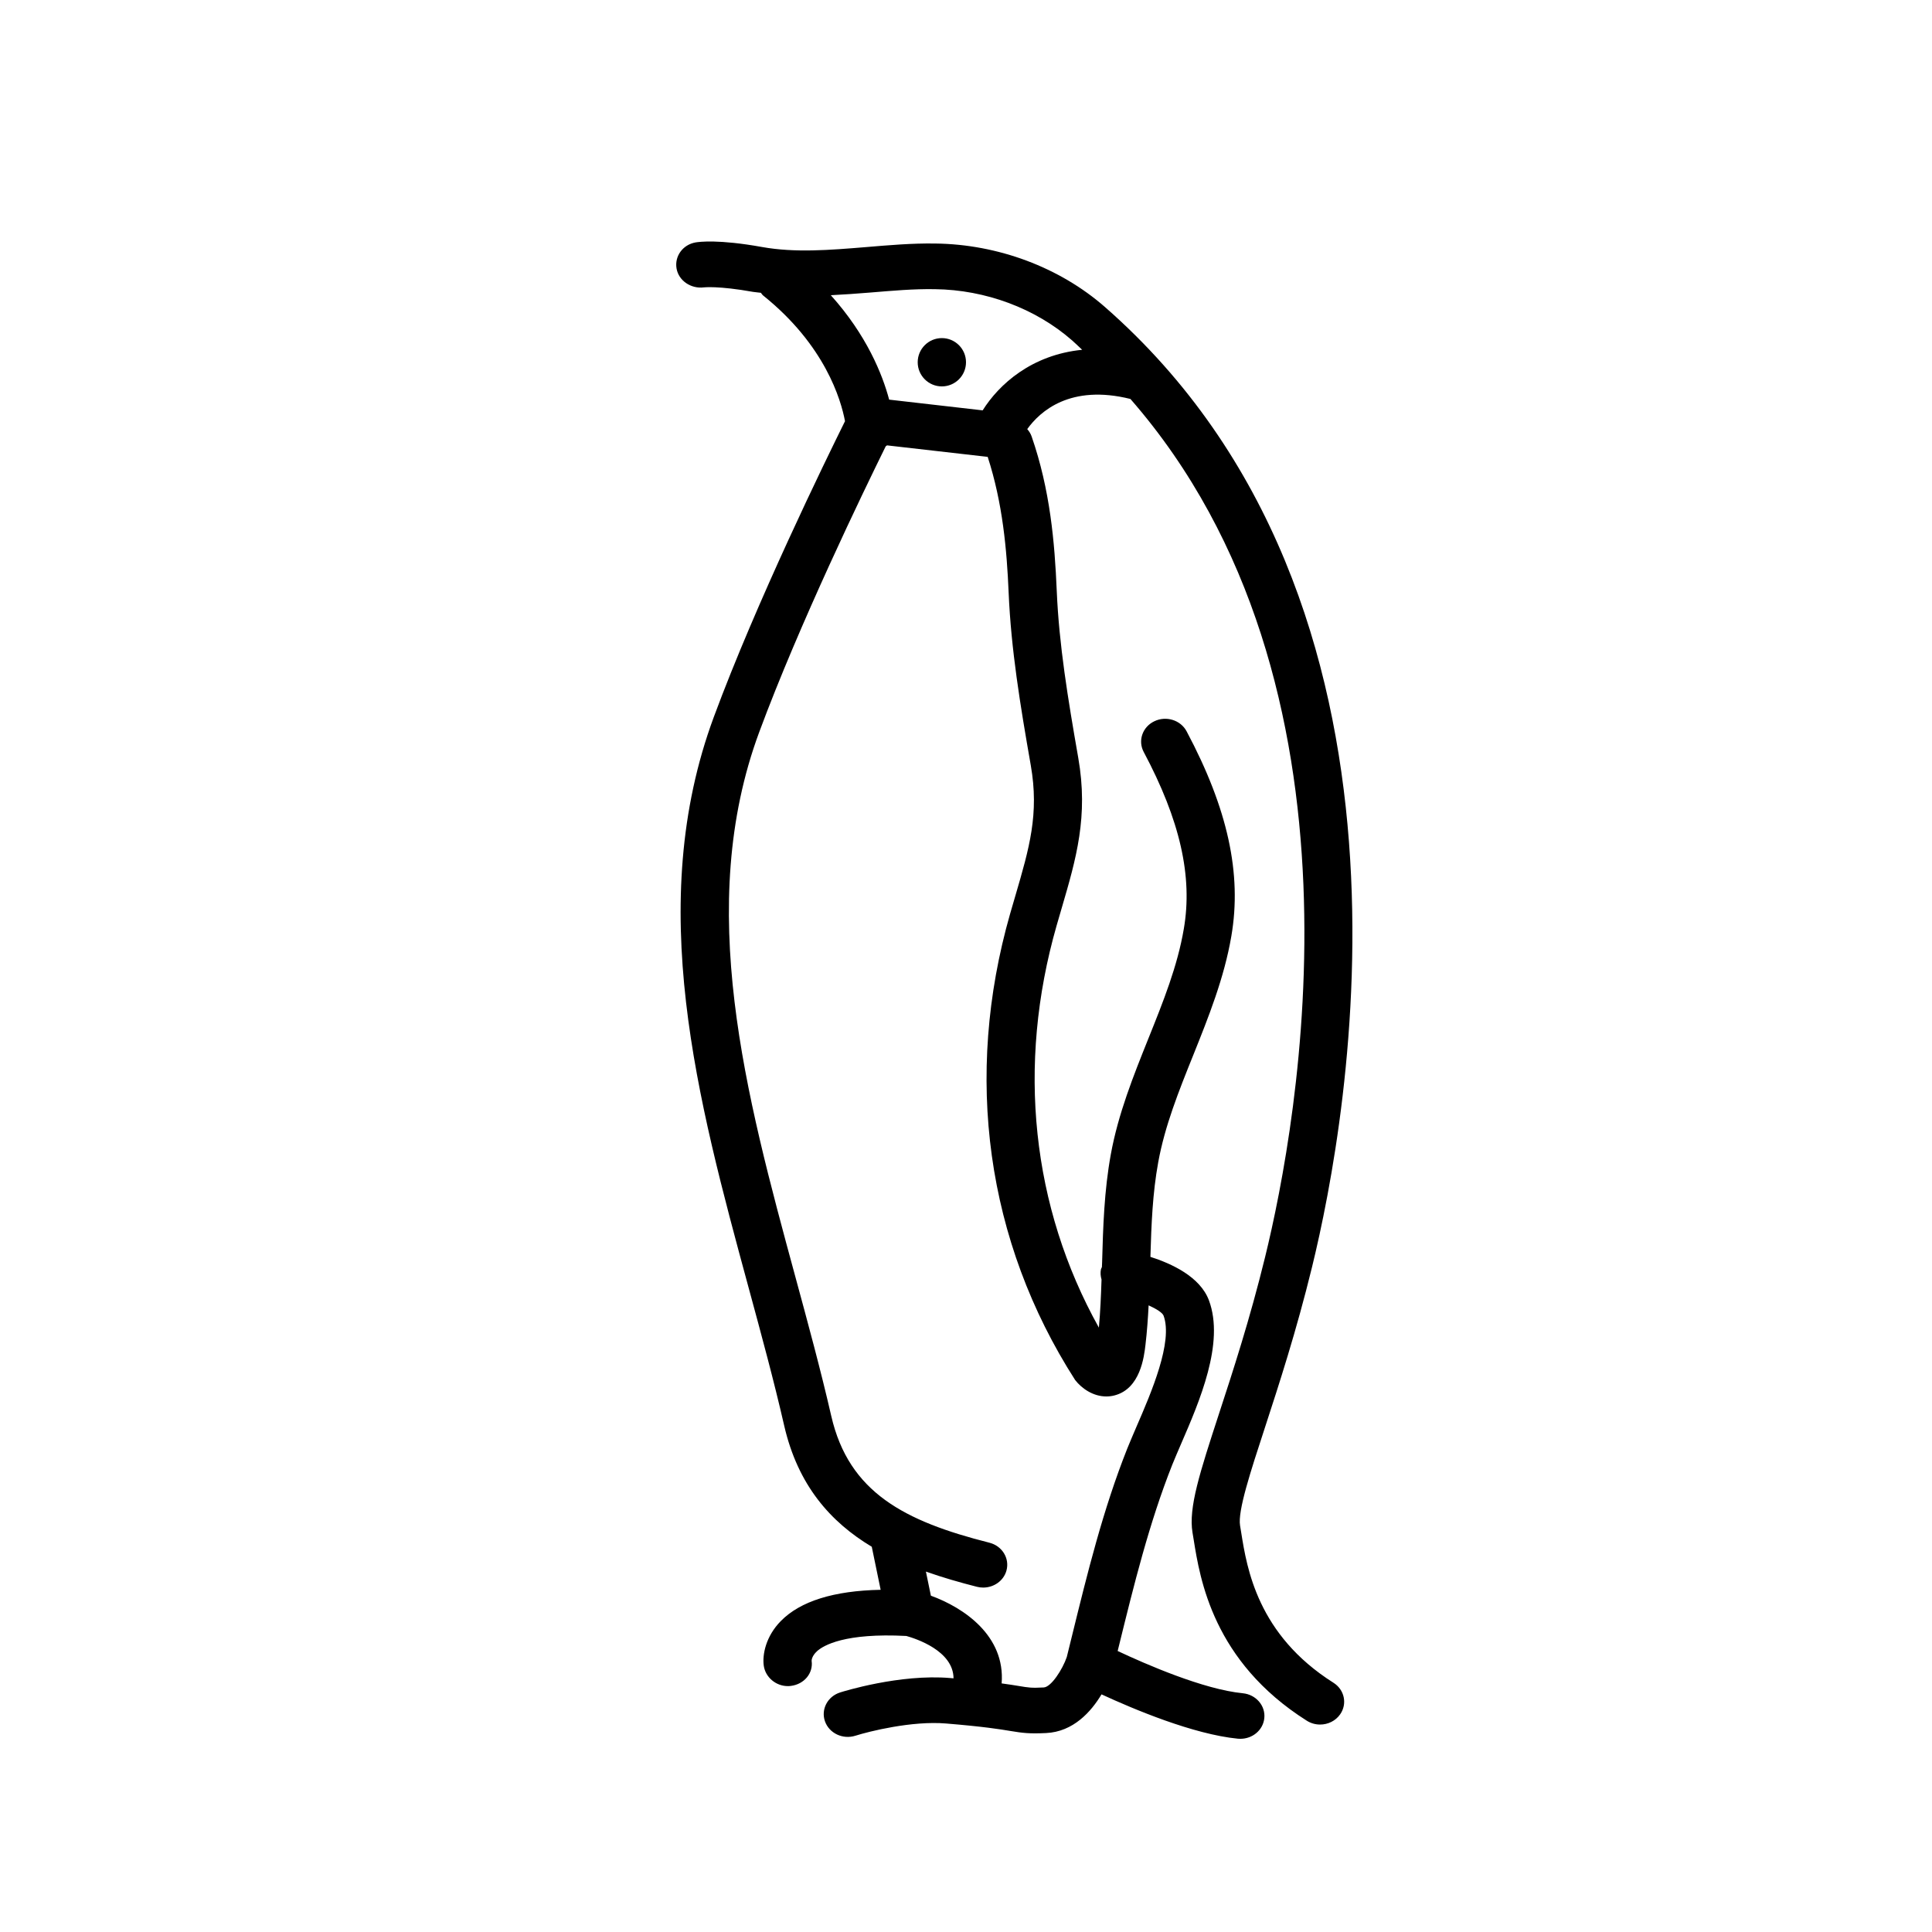 <?xml version="1.0" encoding="UTF-8"?>
<svg width="40px" height="40px" viewBox="0 0 40 40" version="1.1" xmlns="http://www.w3.org/2000/svg" xmlns:xlink="http://www.w3.org/1999/xlink">
    <!-- Generator: Sketch 41 (35326) - http://www.bohemiancoding.com/sketch -->
    <title>penguins</title>
    <desc>Created with Sketch.</desc>
    <defs></defs>
    <g id="Page-1" stroke="none" stroke-width="1" fill="none" fill-rule="evenodd">
        <g id="penguins" fill="#000000">
            <g id="Group" transform="translate(14, 5)">
                <path d="M11.698,26.731 L11.674,26.584 C11.624,26.284 11.886,25.482 12.19,24.553 C12.479,23.667 12.838,22.565 13.162,21.242 C13.926,18.126 15.872,7.482 8.874,1.354 C7.938,0.535 6.66,0.057 5.365,0.042 C4.881,0.034 4.396,0.077 3.928,0.116 C3.172,0.178 2.46,0.236 1.777,0.114 C0.873,-0.049 0.472,0.007 0.401,0.019 C0.135,0.066 -0.036,0.305 0.007,0.558 C0.05,0.811 0.305,0.983 0.572,0.95 C0.574,0.95 0.872,0.914 1.592,1.043 C1.646,1.052 1.699,1.054 1.753,1.062 C1.77,1.08 1.779,1.101 1.799,1.117 C3.081,2.144 3.411,3.275 3.495,3.72 C3.098,4.521 1.66,7.462 0.779,9.844 C-0.658,13.725 0.44,17.762 1.501,21.667 C1.769,22.654 2.023,23.587 2.236,24.517 C2.519,25.749 3.194,26.512 4.049,27.024 L4.233,27.915 C3.263,27.934 2.569,28.151 2.166,28.562 C1.854,28.879 1.781,29.259 1.813,29.487 C1.847,29.726 2.064,29.909 2.311,29.909 C2.332,29.909 2.353,29.908 2.374,29.905 C2.647,29.871 2.84,29.645 2.804,29.386 C2.803,29.376 2.806,29.286 2.917,29.185 C3.048,29.067 3.49,28.804 4.765,28.871 C4.962,28.926 5.738,29.177 5.742,29.748 C5.718,29.746 5.697,29.744 5.672,29.742 C4.626,29.653 3.445,30.024 3.395,30.04 C3.134,30.122 2.993,30.39 3.08,30.638 C3.167,30.885 3.448,31.019 3.711,30.936 C3.995,30.846 4.885,30.624 5.586,30.683 C6.375,30.748 6.703,30.802 6.92,30.838 C7.17,30.879 7.305,30.898 7.657,30.881 C8.222,30.855 8.591,30.438 8.806,30.08 C9.475,30.389 10.709,30.908 11.63,30.998 C11.647,30.999 11.664,31 11.681,31 C11.934,31 12.15,30.819 12.176,30.575 C12.204,30.316 12.005,30.084 11.731,30.057 C10.918,29.978 9.718,29.454 9.14,29.182 L9.166,29.077 C9.474,27.825 9.792,26.53 10.272,25.322 C10.323,25.195 10.386,25.05 10.453,24.894 C10.835,24.012 11.358,22.804 11.03,21.923 C10.846,21.43 10.251,21.16 9.818,21.022 C9.838,20.349 9.862,19.708 9.98,19.062 C10.117,18.31 10.402,17.598 10.706,16.843 C11.02,16.059 11.346,15.248 11.494,14.38 C11.715,13.09 11.42,11.744 10.568,10.142 C10.445,9.909 10.145,9.814 9.899,9.933 C9.654,10.05 9.555,10.334 9.679,10.568 C10.432,11.982 10.696,13.146 10.51,14.229 C10.379,15.002 10.085,15.733 9.774,16.507 C9.468,17.27 9.151,18.059 8.998,18.901 C8.86,19.658 8.838,20.409 8.818,21.134 C8.817,21.168 8.815,21.2 8.814,21.233 C8.809,21.249 8.798,21.262 8.794,21.279 C8.779,21.352 8.787,21.424 8.806,21.492 C8.795,21.828 8.781,22.159 8.751,22.487 C7.36,19.99 7.046,17.06 7.876,14.163 L7.984,13.792 C8.28,12.779 8.537,11.904 8.324,10.689 C8.109,9.459 7.926,8.35 7.879,7.236 C7.836,6.229 7.743,5.143 7.358,4.034 C7.338,3.977 7.306,3.928 7.268,3.884 C7.535,3.513 8.161,2.951 9.404,3.26 C14.553,9.159 12.876,18.237 12.192,21.028 C11.876,22.318 11.522,23.402 11.237,24.273 C10.842,25.484 10.603,26.216 10.69,26.733 L10.713,26.872 C10.844,27.693 11.116,29.399 13.055,30.625 C13.14,30.679 13.236,30.705 13.331,30.705 C13.492,30.705 13.65,30.631 13.746,30.494 C13.898,30.277 13.837,29.984 13.607,29.839 C12.035,28.845 11.816,27.47 11.698,26.731 Z M7.024,13.539 L6.914,13.916 C5.95,17.284 6.419,20.7 8.259,23.571 C8.39,23.741 8.627,23.912 8.904,23.912 C8.959,23.912 9.015,23.906 9.073,23.891 C9.609,23.754 9.687,23.091 9.716,22.841 C9.748,22.569 9.767,22.296 9.781,22.026 C9.945,22.1 10.067,22.179 10.09,22.238 C10.291,22.779 9.834,23.836 9.531,24.535 C9.46,24.701 9.394,24.854 9.34,24.988 C8.836,26.255 8.511,27.581 8.196,28.863 L8.087,29.306 C8,29.56 7.765,29.93 7.608,29.937 C7.352,29.951 7.296,29.94 7.09,29.906 C6.998,29.891 6.887,29.873 6.738,29.853 C6.816,28.866 5.953,28.284 5.273,28.037 L5.17,27.538 C5.514,27.66 5.869,27.762 6.227,27.853 C6.27,27.864 6.314,27.869 6.356,27.869 C6.576,27.869 6.778,27.73 6.837,27.519 C6.908,27.266 6.75,27.007 6.484,26.94 C4.733,26.497 3.574,25.903 3.21,24.315 C2.993,23.369 2.725,22.384 2.466,21.431 C1.442,17.663 0.382,13.767 1.719,10.157 C2.546,7.923 3.879,5.171 4.338,4.24 C4.346,4.233 4.357,4.229 4.365,4.221 L6.449,4.459 C6.759,5.415 6.845,6.376 6.883,7.274 C6.933,8.443 7.12,9.583 7.341,10.844 C7.518,11.853 7.31,12.56 7.024,13.539 Z M6.345,3.496 L4.409,3.274 C4.269,2.748 3.942,1.936 3.201,1.112 C3.474,1.098 3.746,1.079 4.014,1.057 C4.479,1.019 4.917,0.979 5.354,0.987 C6.405,0.999 7.441,1.386 8.197,2.048 C8.269,2.111 8.335,2.177 8.405,2.242 C7.356,2.346 6.682,2.959 6.345,3.496 Z" id="Shape"></path>
                <circle id="Oval" cx="5.5" cy="2.5" r="0.5"></circle>
            </g>
        </g>
    </g>
</svg>